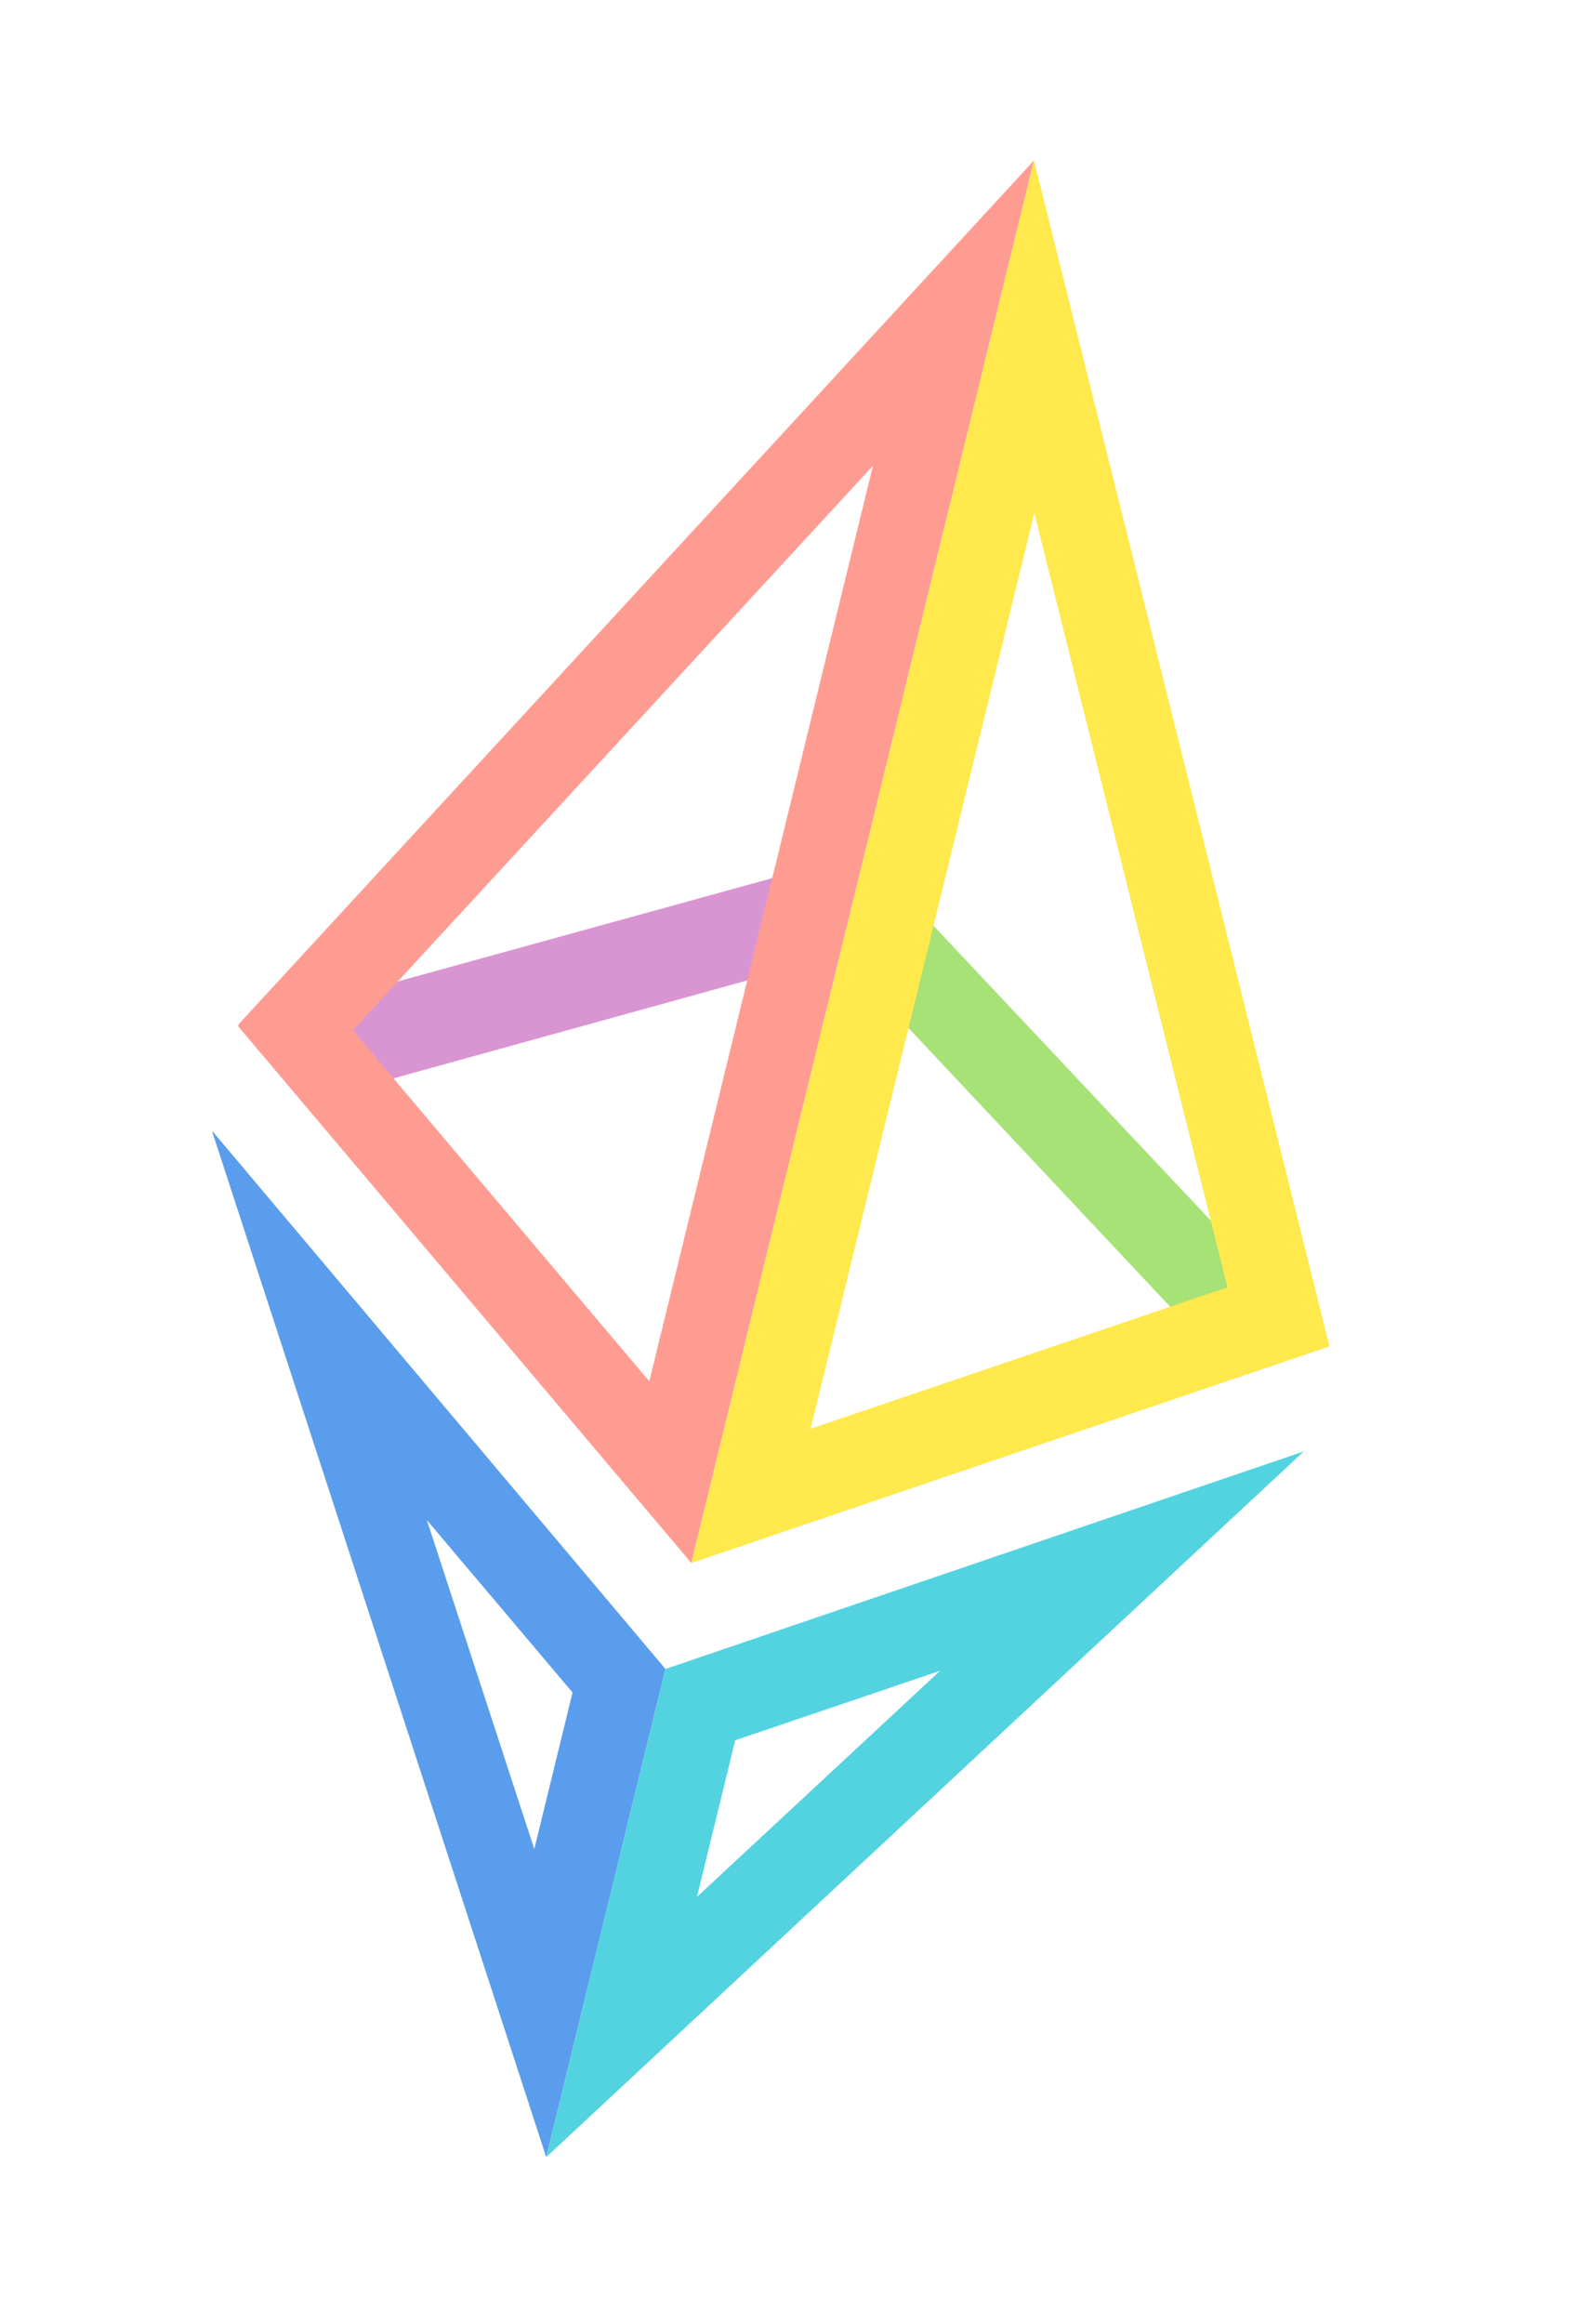 <svg width="46" height="67" viewBox="0 0 46 67" fill="none" xmlns="http://www.w3.org/2000/svg">
<g clip-path="url(#clip0_172_533)">
<path d="M6.11 32.59L15.753 62.184L19.192 48.112L6.11 32.59ZM12.31 43.818L16.512 48.79L15.409 53.304L12.31 43.818Z" fill="#5A9DED"/>
<path d="M37.602 41.84L15.753 62.184L19.192 48.112L37.602 41.84ZM27.111 48.165L21.204 50.167L20.101 54.682L27.111 48.165Z" fill="#53D3E0"/>
<path d="M22.648 25.211L10.664 28.515L9.991 29.646L10.942 31.199L21.928 28.159L22.648 25.211Z" fill="#D995D1"/>
<path d="M26.637 26.383L35.509 35.814L35.576 37.162L34.044 37.985L25.916 29.331L26.637 26.383Z" fill="#A6E276"/>
<path d="M29.821 4.625L6.849 29.562L19.938 45.058L29.821 4.625ZM25.177 13.425L18.726 39.819L10.175 29.7L25.177 13.425Z" fill="#FF9C92"/>
<path d="M29.821 4.626L38.342 38.813L19.939 45.058L29.821 4.626ZM29.829 14.792L23.378 41.186L35.399 37.11L29.829 14.792Z" fill="#FFE94D"/>
</g>
<defs>
<clipPath id="clip0_172_533">
<rect width="32.823" height="59.281" fill="white" transform="matrix(-0.959 -0.282 -0.237 0.971 45.567 9.251)"/>
</clipPath>
</defs>
</svg>
